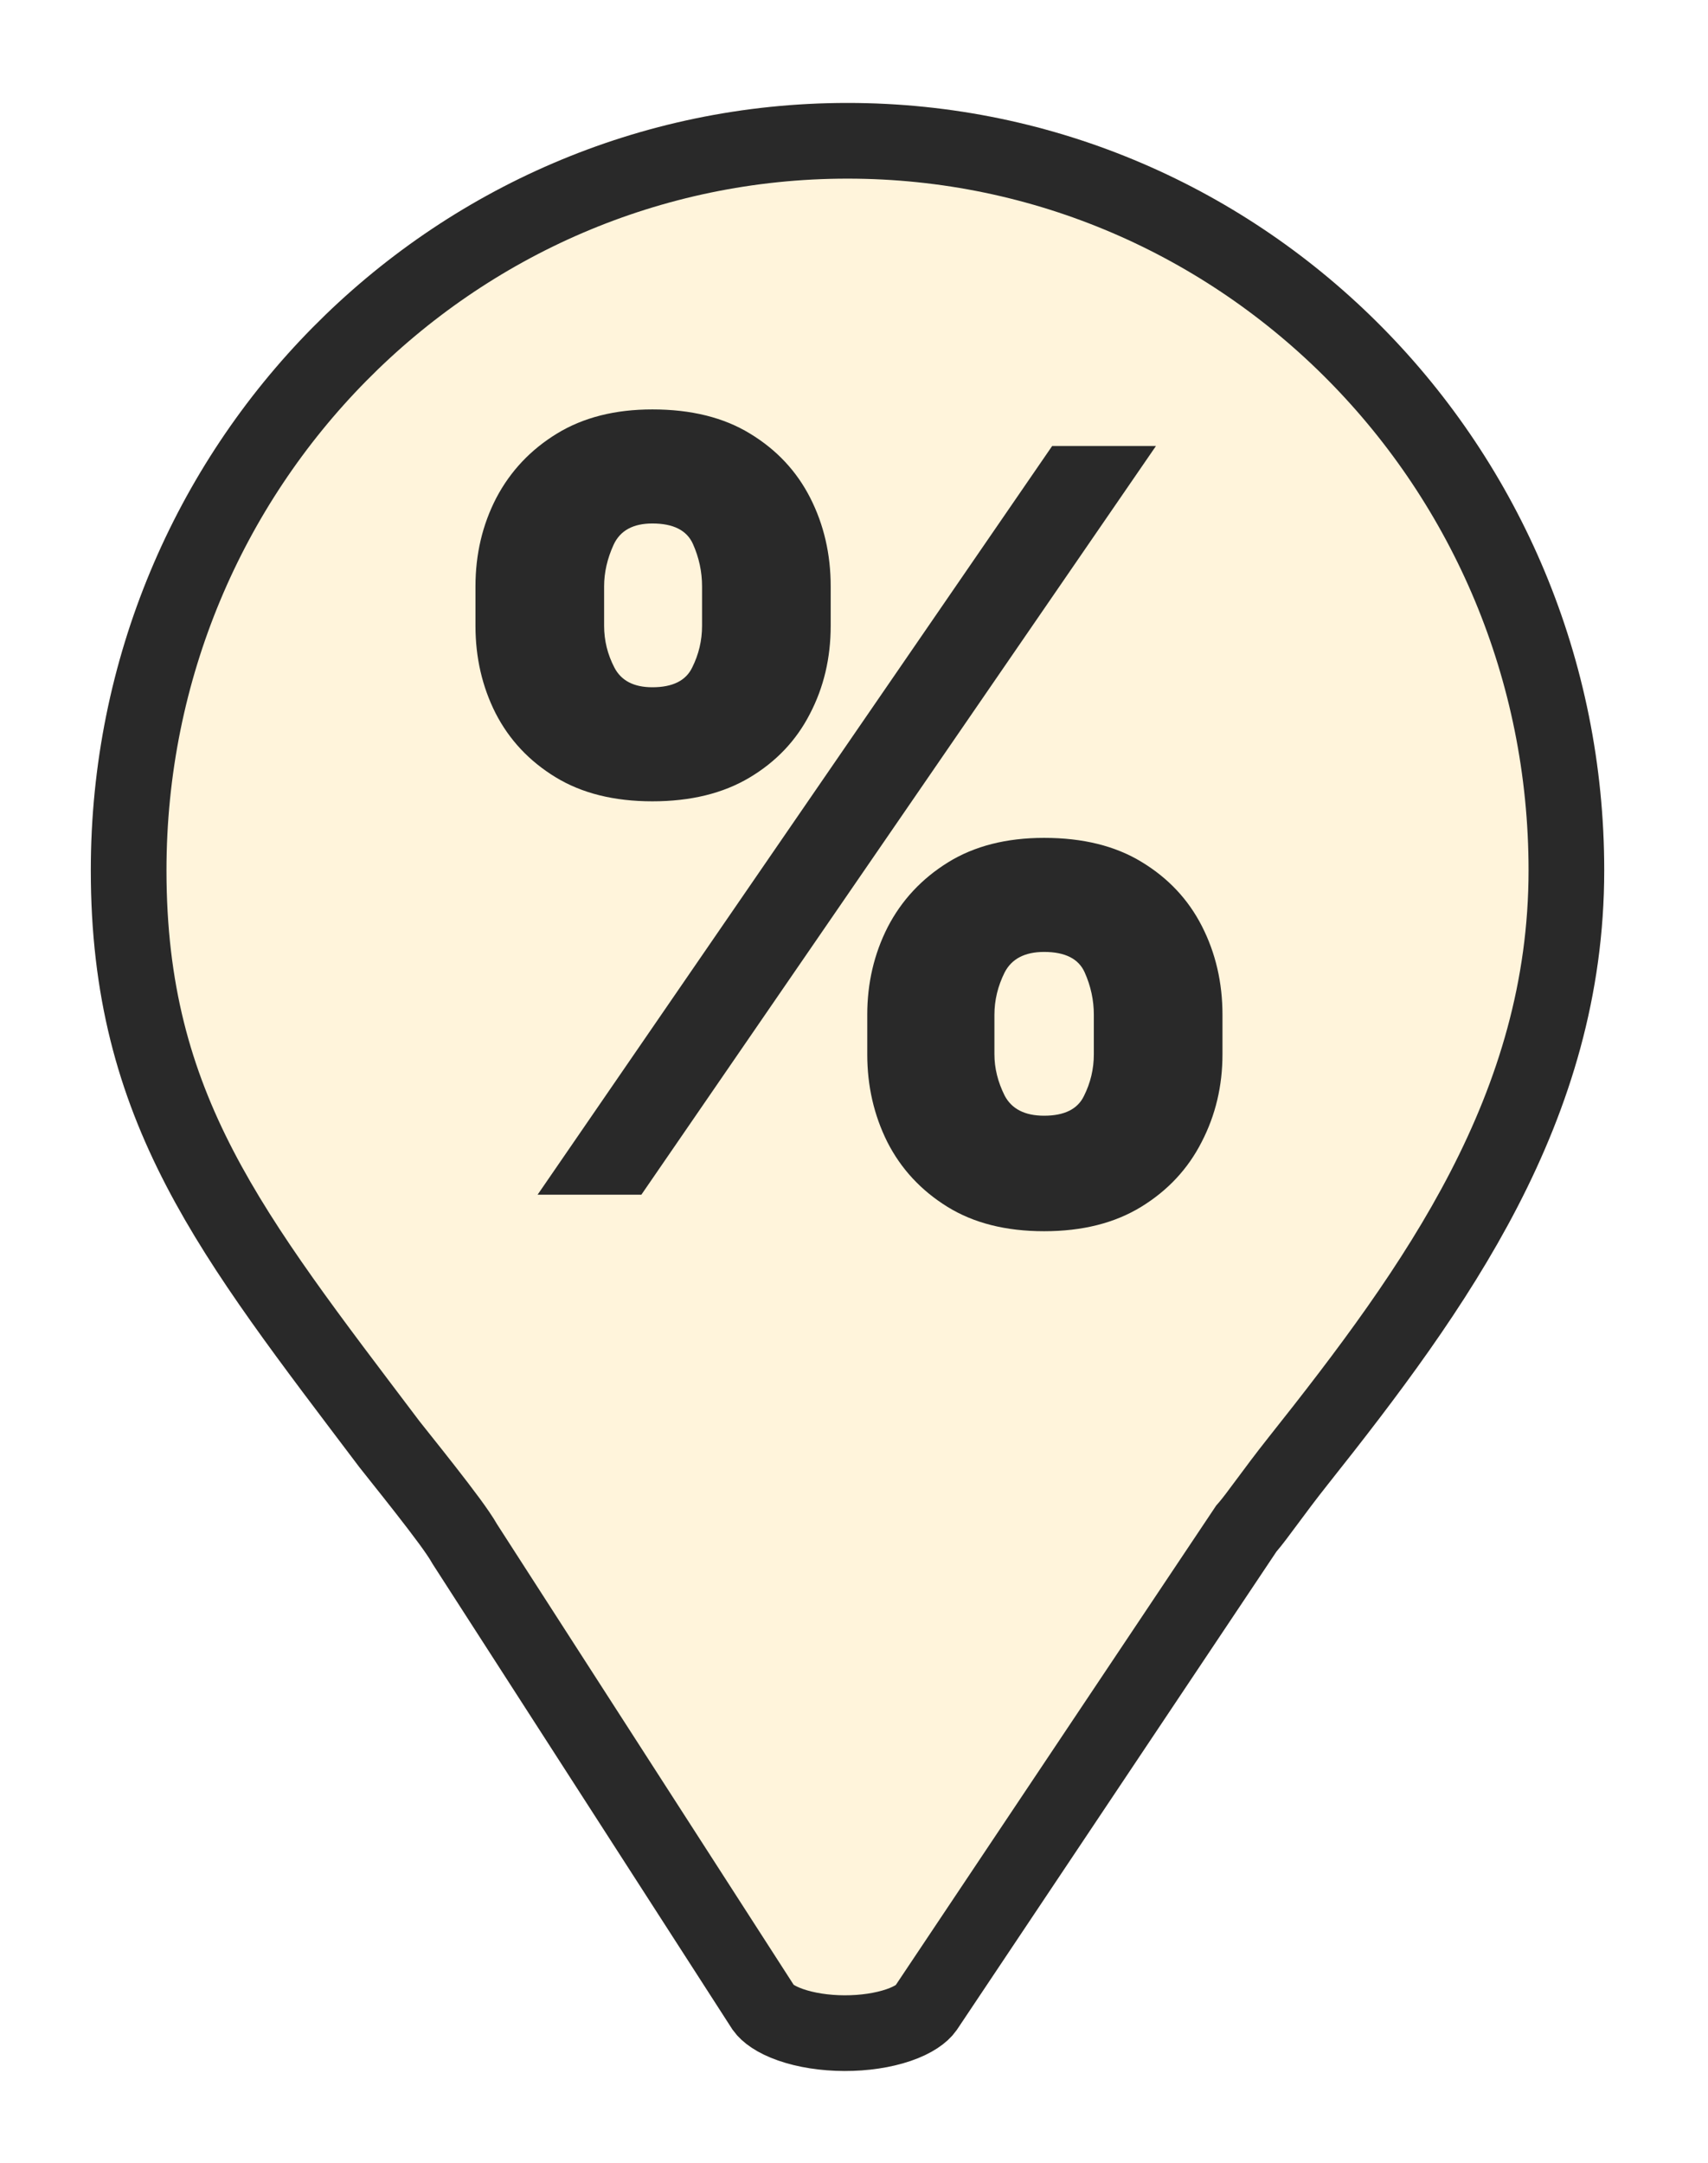 <svg width="79" height="100" viewBox="0 0 79 100" fill="none" xmlns="http://www.w3.org/2000/svg">
<g filter="url(#filter0_dd_1_2836)">
<path d="M39.2 0C58.53 0 74.2 15.886 74.2 35.483C74.2 47.097 67.79 55.855 61.413 63.881C60.303 65.278 59.559 66.38 59.04 66.981L44.24 89.123C42.453 91.642 35.641 91.622 33.88 89.085L20.027 67.583C19.656 66.831 16.933 63.492 16.616 63.072C9.349 53.45 4.2 47.184 4.2 35.483C4.2 15.886 19.87 0 39.2 0Z" fill="#FFF4DB"/>
<path d="M39.2 1.75C57.541 1.75 72.45 16.83 72.45 35.482C72.45 46.424 66.434 54.749 60.043 62.792C59.468 63.516 58.989 64.162 58.599 64.688C58.194 65.235 57.923 65.598 57.716 65.838L57.645 65.92L57.586 66.009L42.812 88.11C42.659 88.327 42.279 88.632 41.551 88.88C40.848 89.119 39.971 89.253 39.056 89.25C38.142 89.247 37.267 89.108 36.567 88.863C35.851 88.613 35.478 88.311 35.324 88.095L21.512 66.655C21.326 66.326 21.042 65.924 20.793 65.584C20.465 65.138 20.068 64.621 19.68 64.125C18.868 63.085 18.167 62.222 18.012 62.018C10.693 52.325 5.95 46.511 5.95 35.482C5.95 16.83 20.859 1.75 39.2 1.75Z" stroke="#292929" stroke-width="3.5"/>
</g>
<path d="M40.113 48.749V46.923C40.113 45.459 40.428 44.106 41.059 42.867C41.702 41.627 42.631 40.63 43.848 39.875C45.066 39.12 46.547 38.742 48.294 38.742C50.086 38.742 51.59 39.114 52.807 39.858C54.036 40.602 54.965 41.593 55.596 42.833C56.227 44.072 56.543 45.436 56.543 46.923V48.749C56.543 50.214 56.222 51.566 55.579 52.806C54.948 54.045 54.019 55.043 52.79 55.798C51.562 56.553 50.063 56.93 48.294 56.93C46.525 56.93 45.032 56.553 43.815 55.798C42.598 55.043 41.673 54.045 41.042 52.806C40.423 51.566 40.113 50.214 40.113 48.749ZM45.995 46.923V48.749C45.995 49.391 46.153 50.028 46.468 50.659C46.795 51.279 47.404 51.589 48.294 51.589C49.229 51.589 49.843 51.285 50.136 50.676C50.441 50.068 50.593 49.425 50.593 48.749V46.923C50.593 46.247 50.452 45.594 50.17 44.963C49.889 44.332 49.263 44.016 48.294 44.016C47.404 44.016 46.795 44.332 46.468 44.963C46.153 45.594 45.995 46.247 45.995 46.923ZM21.992 28.938V27.113C21.992 25.625 22.314 24.262 22.956 23.022C23.609 21.782 24.545 20.791 25.762 20.047C26.979 19.303 28.449 18.931 30.174 18.931C31.965 18.931 33.47 19.303 34.687 20.047C35.915 20.791 36.845 21.782 37.476 23.022C38.107 24.262 38.422 25.625 38.422 27.113V28.938C38.422 30.426 38.101 31.784 37.459 33.012C36.828 34.24 35.898 35.221 34.67 35.953C33.442 36.686 31.943 37.052 30.174 37.052C28.404 37.052 26.911 36.68 25.694 35.936C24.477 35.193 23.553 34.206 22.922 32.978C22.302 31.75 21.992 30.403 21.992 28.938ZM27.942 27.113V28.938C27.942 29.614 28.1 30.257 28.416 30.865C28.731 31.474 29.317 31.778 30.174 31.778C31.109 31.778 31.723 31.474 32.016 30.865C32.32 30.257 32.472 29.614 32.472 28.938V27.113C32.472 26.437 32.332 25.783 32.05 25.152C31.768 24.521 31.143 24.205 30.174 24.205C29.283 24.205 28.686 24.532 28.382 25.186C28.089 25.828 27.942 26.47 27.942 27.113ZM24.866 55.24L48.666 20.622H53.467L29.666 55.24H24.866Z" fill="#292929"/>
<defs>
<filter id="filter0_dd_1_2836" x="1.19209e-05" y="0" width="78.4" height="99.4" filterUnits="userSpaceOnUse" color-interpolation-filters="sRGB">
<feFlood flood-opacity="0" result="BackgroundImageFix"/>
<feColorMatrix in="SourceAlpha" type="matrix" values="0 0 0 0 0 0 0 0 0 0 0 0 0 0 0 0 0 0 127 0" result="hardAlpha"/>
<feOffset dy="4.2"/>
<feGaussianBlur stdDeviation="2.1"/>
<feComposite in2="hardAlpha" operator="out"/>
<feColorMatrix type="matrix" values="0 0 0 0 0 0 0 0 0 0 0 0 0 0 0 0 0 0 0.25 0"/>
<feBlend mode="normal" in2="BackgroundImageFix" result="effect1_dropShadow_1_2836"/>
<feColorMatrix in="SourceAlpha" type="matrix" values="0 0 0 0 0 0 0 0 0 0 0 0 0 0 0 0 0 0 127 0" result="hardAlpha"/>
<feOffset dy="0.56"/>
<feGaussianBlur stdDeviation="0.28"/>
<feComposite in2="hardAlpha" operator="out"/>
<feColorMatrix type="matrix" values="0 0 0 0 0 0 0 0 0 0 0 0 0 0 0 0 0 0 0.25 0"/>
<feBlend mode="normal" in2="effect1_dropShadow_1_2836" result="effect2_dropShadow_1_2836"/>
<feBlend mode="normal" in="SourceGraphic" in2="effect2_dropShadow_1_2836" result="shape"/>
</filter>
</defs>
</svg>
